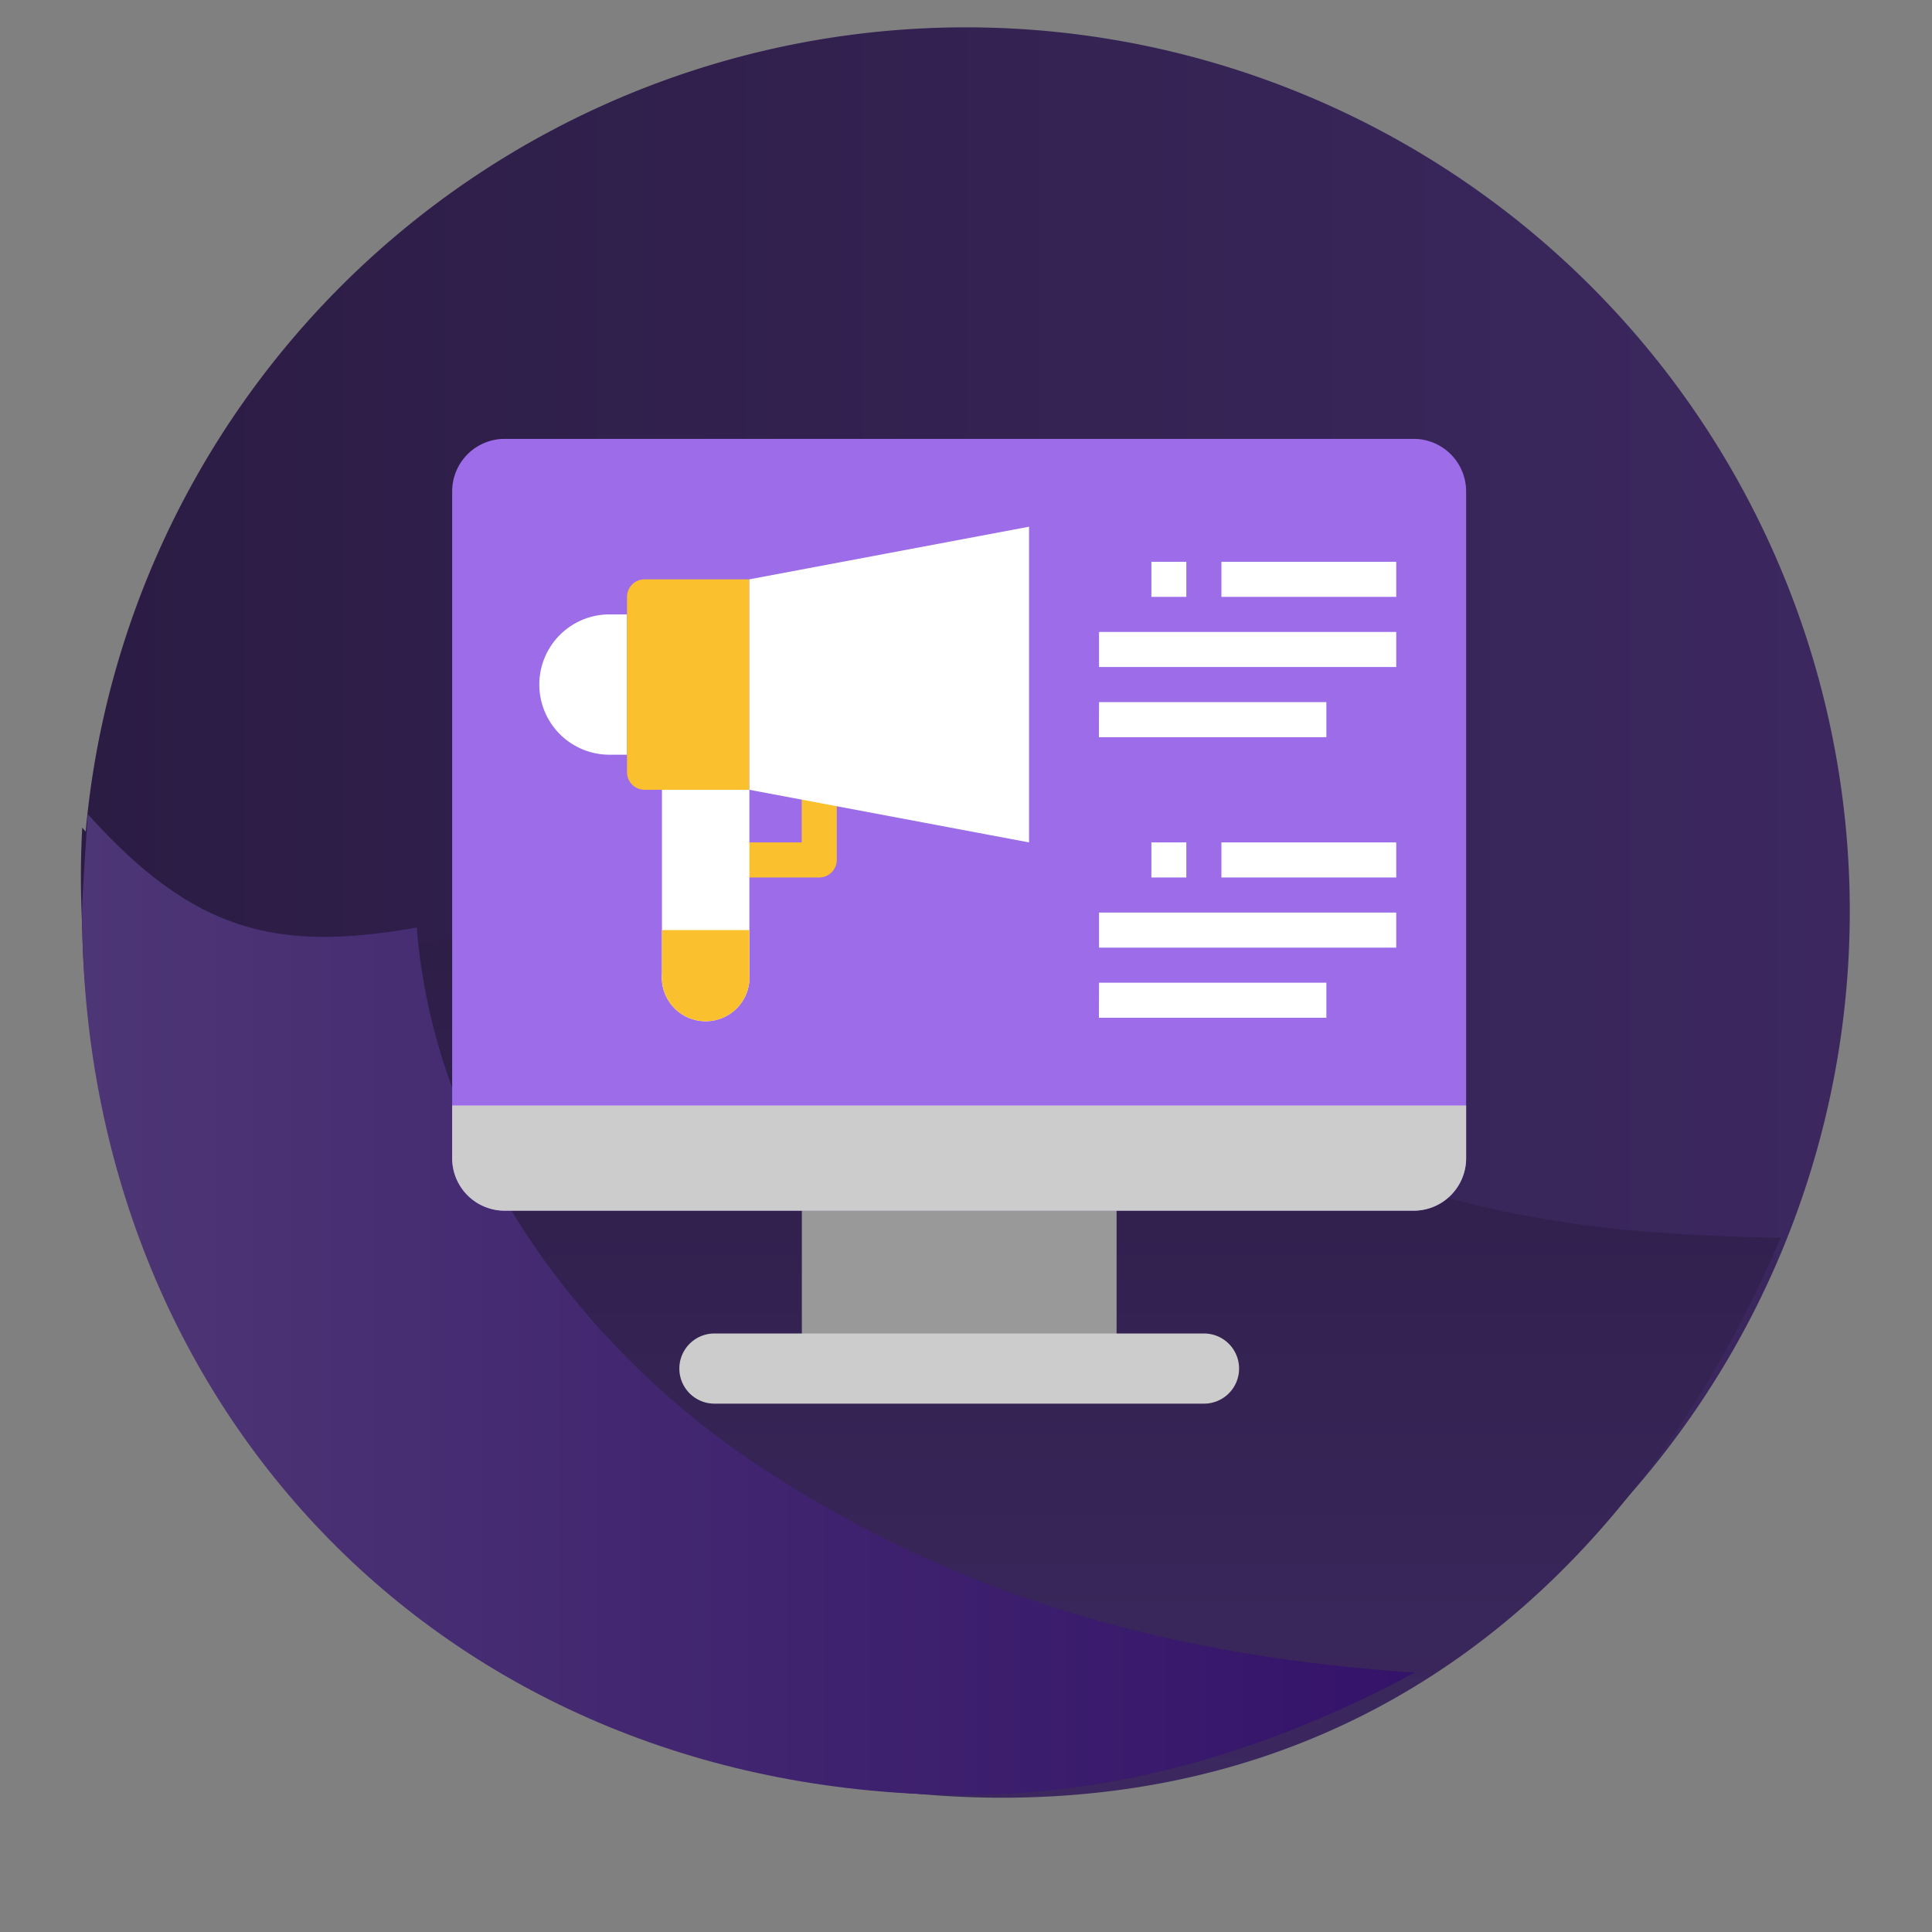 <svg xmlns="http://www.w3.org/2000/svg" xmlns:xlink="http://www.w3.org/1999/xlink" width="141" height="141" viewBox="0 0 141 141"><rect x="0" y="0" width="141" height="141" fill="#808080" stroke="none"/><defs><path id="o62ea" d="M374.99 580.5a64.5 64.5 0 1 1 129.01 0 64.5 64.5 0 0 1-129.01 0z"/><path id="o62ec" d="M386.83 582.1A25.38 25.38 0 0 1 375 574.4a67.23 67.23 0 0 0 67.1 70.8c27.75 0 46.6-16.84 56.86-40.87-14.91-.25-24.73-1.83-38.48-8.25-14.15-6.69-31.97-21.1-43.53-18.07-10.83 4.17-21.14 6.74-30.13 4.08z"/><path id="o62ee" d="M375.4 573.42c-.06 1.2-.41 5.87-.41 7.08 0 36.3 26.64 64.5 64.5 64.5 11.8 0 23.06-3.68 32.75-8.93-17.12-1.16-33.2-5.22-48.32-15.4-13.31-8.98-23.29-23.43-24.5-38.98-10.3 1.83-16.32.29-24.01-8.27z"/><path id="o62eg" d="M427.52 601.08h22.97v11.52h-22.97z"/><path id="o62eh" d="M405.83 546.03h66.34a3.83 3.83 0 0 1 3.83 3.84v48.64a3.83 3.83 0 0 1-3.83 3.84h-66.34a3.83 3.83 0 0 1-3.83-3.84v-48.64a3.83 3.83 0 0 1 3.83-3.84z"/><path id="o62ei" d="M421.14 611.32h35.73a2.56 2.56 0 0 1 0 5.12h-35.73a2.56 2.56 0 0 1 0-5.12z"/><path id="o62ej" d="M402 594.68h74v3.84a3.83 3.83 0 0 1-3.83 3.84h-66.34a3.83 3.83 0 0 1-3.83-3.84z"/><path id="o62ek" d="M428.79 578.04h-6.38v-2.56h5.1v-3.84h2.56v5.12c0 .7-.58 1.28-1.28 1.28z"/><path id="o62el" d="M413.48 558.84h1.28v10.24h-1.28a5.11 5.11 0 0 1 0-10.24z"/><path id="o62em" d="M416.04 556.28h7.65v15.36h-7.65c-.7 0-1.28-.57-1.28-1.28v-12.8c0-.7.57-1.28 1.28-1.28z"/><path id="o62en" d="M444.1 552.44v23.04l-20.41-3.84v-15.36z"/><path id="o62eo" d="M417.31 571.64h6.38v13.44a3.2 3.2 0 1 1-6.38 0v-13.44z"/><path id="o62ep" d="M417.31 581.88h6.38v3.2a3.2 3.2 0 1 1-6.38 0v-3.2z"/><path id="o62eq" d="M449.21 560.12h21.69v2.56h-21.69z"/><path id="o62er" d="M449.21 565.24h16.59v2.56H449.2z"/><path id="o62es" d="M458.14 555h12.76v2.56h-12.76z"/><path id="o62et" d="M449.21 580.6h21.69v2.56h-21.69z"/><path id="o62eu" d="M449.21 585.72h16.59v2.56H449.2z"/><path id="o62ev" d="M458.14 575.48h12.76v2.56h-12.76z"/><path id="o62ew" d="M453.03 575.48h2.55v2.56h-2.55v-2.56z"/><path id="o62ex" d="M453.03 555h2.55v2.56h-2.55V555z"/><linearGradient id="o62eb" x1="504" x2="374.99" y1="580.5" y2="580.5" gradientUnits="userSpaceOnUse"><stop offset="0" stop-color="#3c285f"/><stop offset="1" stop-color="#2b1c44"/></linearGradient><linearGradient id="o62ed" x1="436.94" x2="436.94" y1="645.21" y2="574.41" gradientUnits="userSpaceOnUse"><stop offset="0" stop-color="#3c285f"/><stop offset="1" stop-color="#2b1c44"/></linearGradient><linearGradient id="o62ef" x1="374.99" x2="472.24" y1="609.21" y2="609.21" gradientUnits="userSpaceOnUse"><stop offset="0" stop-color="#4d3675"/><stop offset="1" stop-color="#34136a"/></linearGradient></defs><g><g transform="translate(-369 -514)"><g><g><use fill="url(#o62eb)" xlink:href="#o62ea"/></g><g><use fill="url(#o62ed)" xlink:href="#o62ec"/></g><g><use fill="url(#o62ef)" xlink:href="#o62ee"/></g></g><g><g><use fill="#999" xlink:href="#o62eg"/></g><g><use fill="#9c6ce9" xlink:href="#o62eh"/></g><g><g><use fill="#ccc" xlink:href="#o62ei"/></g><g><use fill="#ccc" xlink:href="#o62ej"/></g></g><g><use fill="#fbc02d" xlink:href="#o62ek"/></g><g><use fill="#fff" xlink:href="#o62el"/></g><g><use fill="#fbc02d" xlink:href="#o62em"/></g><g><g><use fill="#fff" xlink:href="#o62en"/></g><g><use fill="#fff" xlink:href="#o62eo"/></g></g><g><use fill="#fbc02d" xlink:href="#o62ep"/></g><g><g><use fill="#fff" xlink:href="#o62eq"/></g><g><use fill="#fff" xlink:href="#o62er"/></g><g><use fill="#fff" xlink:href="#o62es"/></g><g><use fill="#fff" xlink:href="#o62et"/></g><g><use fill="#fff" xlink:href="#o62eu"/></g><g><use fill="#fff" xlink:href="#o62ev"/></g><g><use fill="#fff" xlink:href="#o62ew"/></g><g><use fill="#fff" xlink:href="#o62ex"/></g></g></g></g></g></svg>